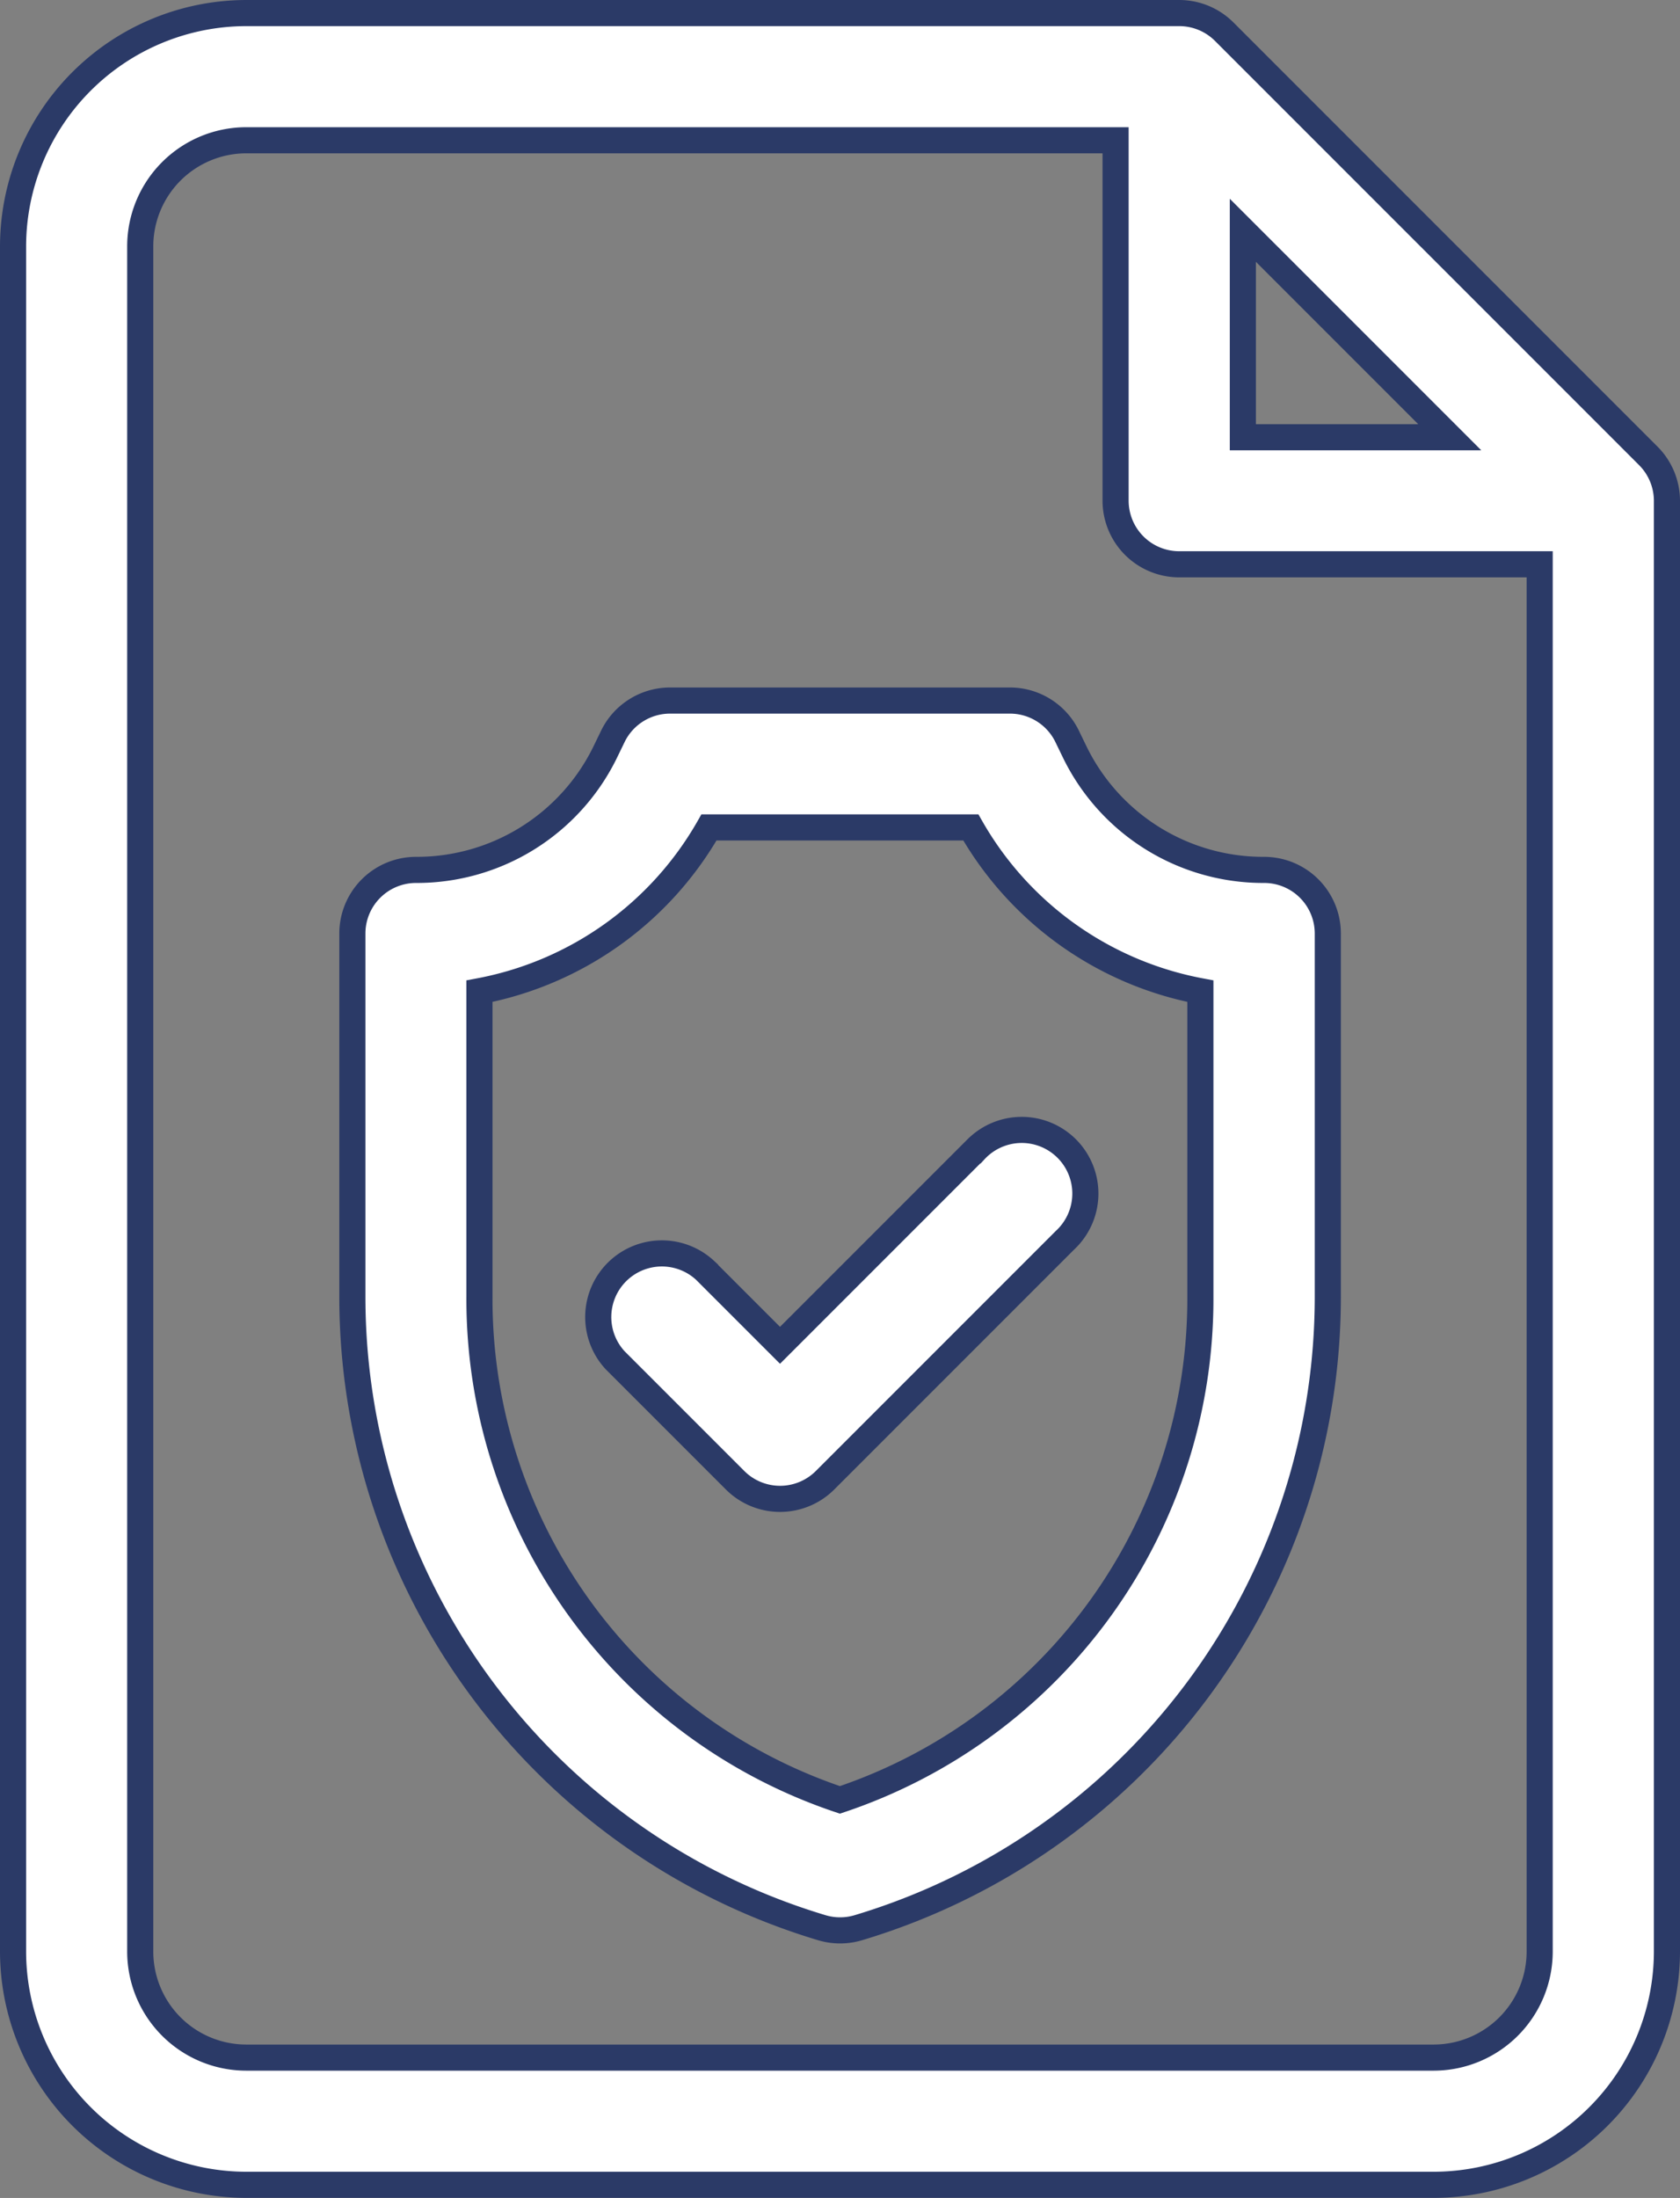 <svg xmlns="http://www.w3.org/2000/svg" width="19.3" height="25.244" viewBox="0 0 19.3 25.244"><rect x="0" y="0" width="19.3" height="25.244" fill="#808080" stroke="none"/><defs><style>.a{fill:#fff;stroke:#2b3a67;stroke-width:0.3px;}</style></defs><g transform="translate(-60.85 0.15)"><path class="a" d="M79.786,5.086,74.914.214A.731.731,0,0,0,74.4,0H63.679A2.683,2.683,0,0,0,61,2.679V22.264a2.683,2.683,0,0,0,2.679,2.679H77.321A2.683,2.683,0,0,0,80,22.264V5.6A.731.731,0,0,0,79.786,5.086ZM75.128,2.495l2.377,2.377H75.128Zm2.192,20.987H63.679a1.219,1.219,0,0,1-1.218-1.218V2.679a1.219,1.219,0,0,1,1.218-1.218h9.987V5.6a.731.731,0,0,0,.731.731h4.141V22.264A1.219,1.219,0,0,1,77.321,23.482Z" transform="translate(0)"/><path class="a" d="M151.474,163.949a2.409,2.409,0,0,1-2.167-1.339l-.1-.206a.731.731,0,0,0-.654-.4h-3.9a.731.731,0,0,0-.654.4l-.1.206a2.409,2.409,0,0,1-2.167,1.339.731.731,0,0,0-.731.731v4.17a7.567,7.567,0,0,0,5.393,7.248.731.731,0,0,0,.42,0,7.567,7.567,0,0,0,5.393-7.248v-4.17A.731.731,0,0,0,151.474,163.949Zm-.731,4.9a6.066,6.066,0,0,1-4.141,5.781,6.066,6.066,0,0,1-4.141-5.781v-3.507a3.856,3.856,0,0,0,2.637-1.881h3.008a3.856,3.856,0,0,0,2.637,1.881Z" transform="translate(-76.103 -154.108)"/><path class="a" d="M202.921,263.93l-2.239,2.239-.861-.861a.731.731,0,0,0-1.033,1.033l1.378,1.378a.731.731,0,0,0,1.033,0l2.756-2.756a.731.731,0,1,0-1.033-1.033Z" transform="translate(-130.871 -250.868)"/></g></svg>
